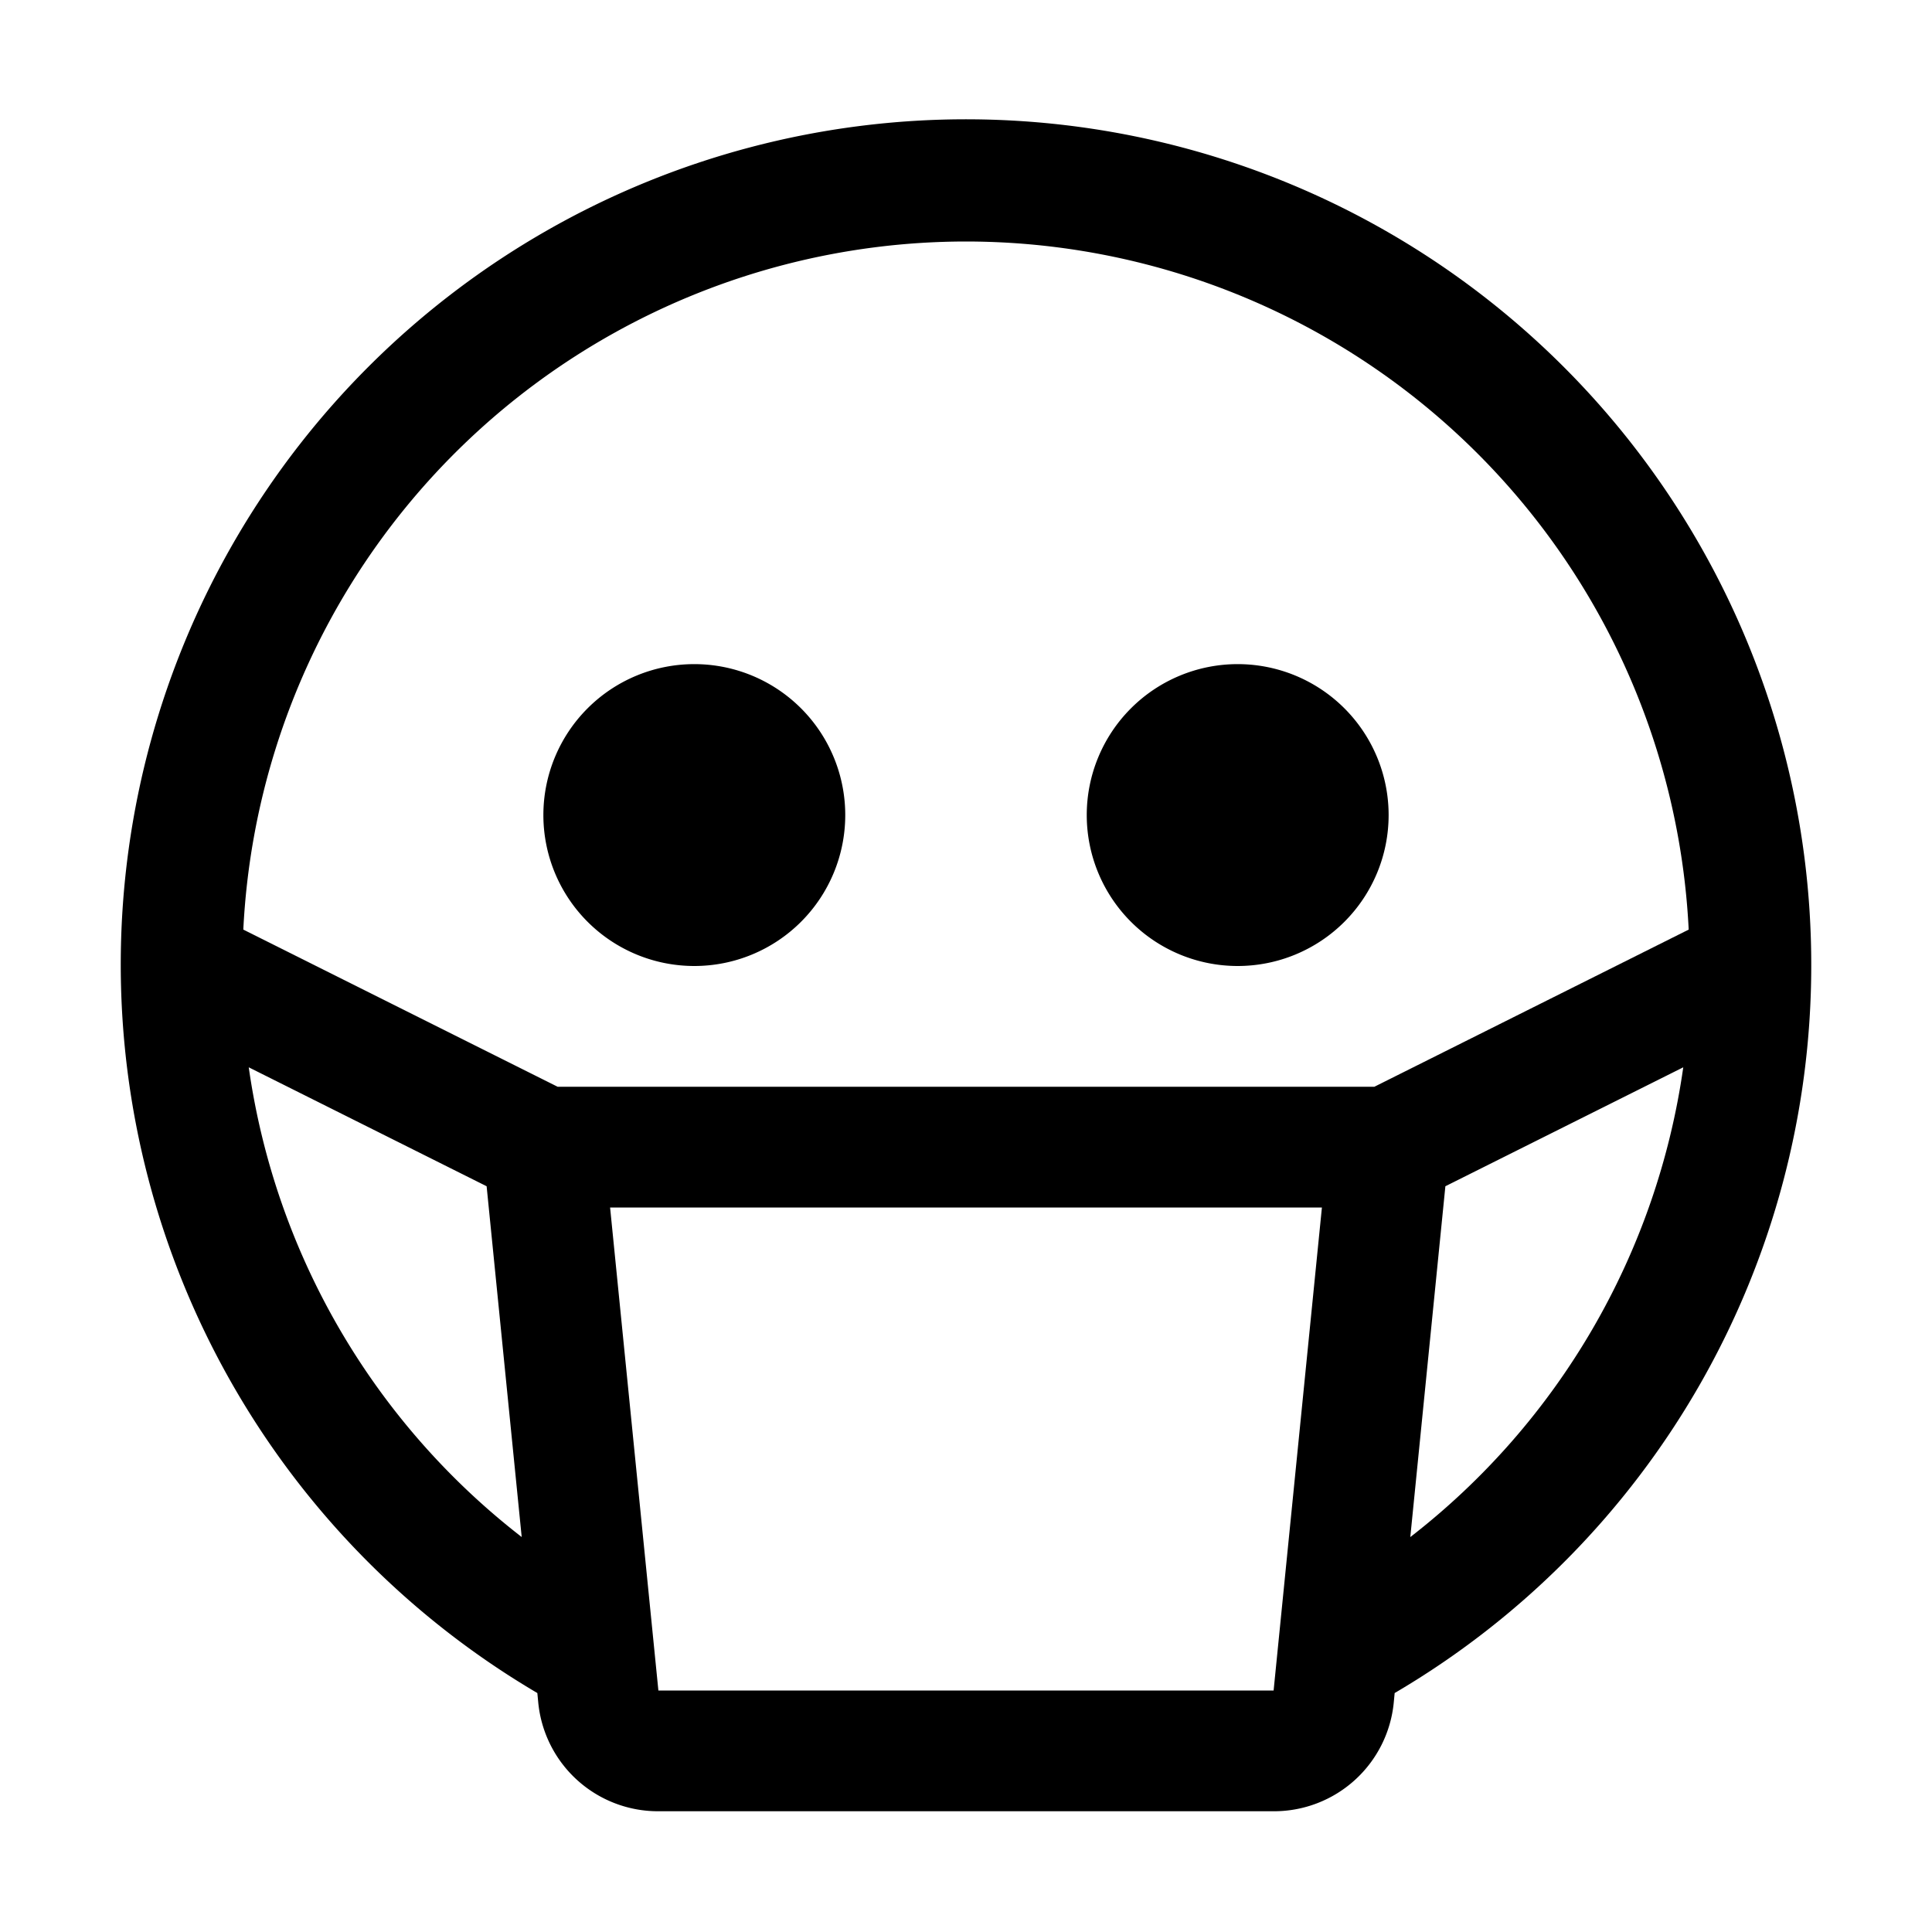 <svg xmlns="http://www.w3.org/2000/svg" xmlns:xlink="http://www.w3.org/1999/xlink" viewBox="0 0 32 32"><path d="M11.5 11a2.5 2.5 0 1 0 2.5 2.5 2.5 2.5 0 0 0-2.5-2.5m9 0a2.5 2.5 0 1 0 2.5 2.5 2.5 2.5 0 0 0-2.5-2.5" fill="currentColor"/><path d="M30 16A14 14 0 1 0 8.9 28.042l.015.156A1.993 1.993 0 0 0 10.905 30h10.19a1.993 1.993 0 0 0 1.99-1.8l.015-.158A13.97 13.97 0 0 0 30 16M16 4a11.99 11.99 0 0 1 11.97 11.397L22.764 18H9.236L4.03 15.397A11.99 11.99 0 0 1 16 4M4.12 17.678l3.94 1.97.581 5.81a11.97 11.97 0 0 1-4.521-7.78M21.095 28h-10.19l-.8-8h11.79zm2.264-2.542.581-5.81 3.94-1.97a11.97 11.97 0 0 1-4.52 7.78z" fill="currentColor"/></svg>